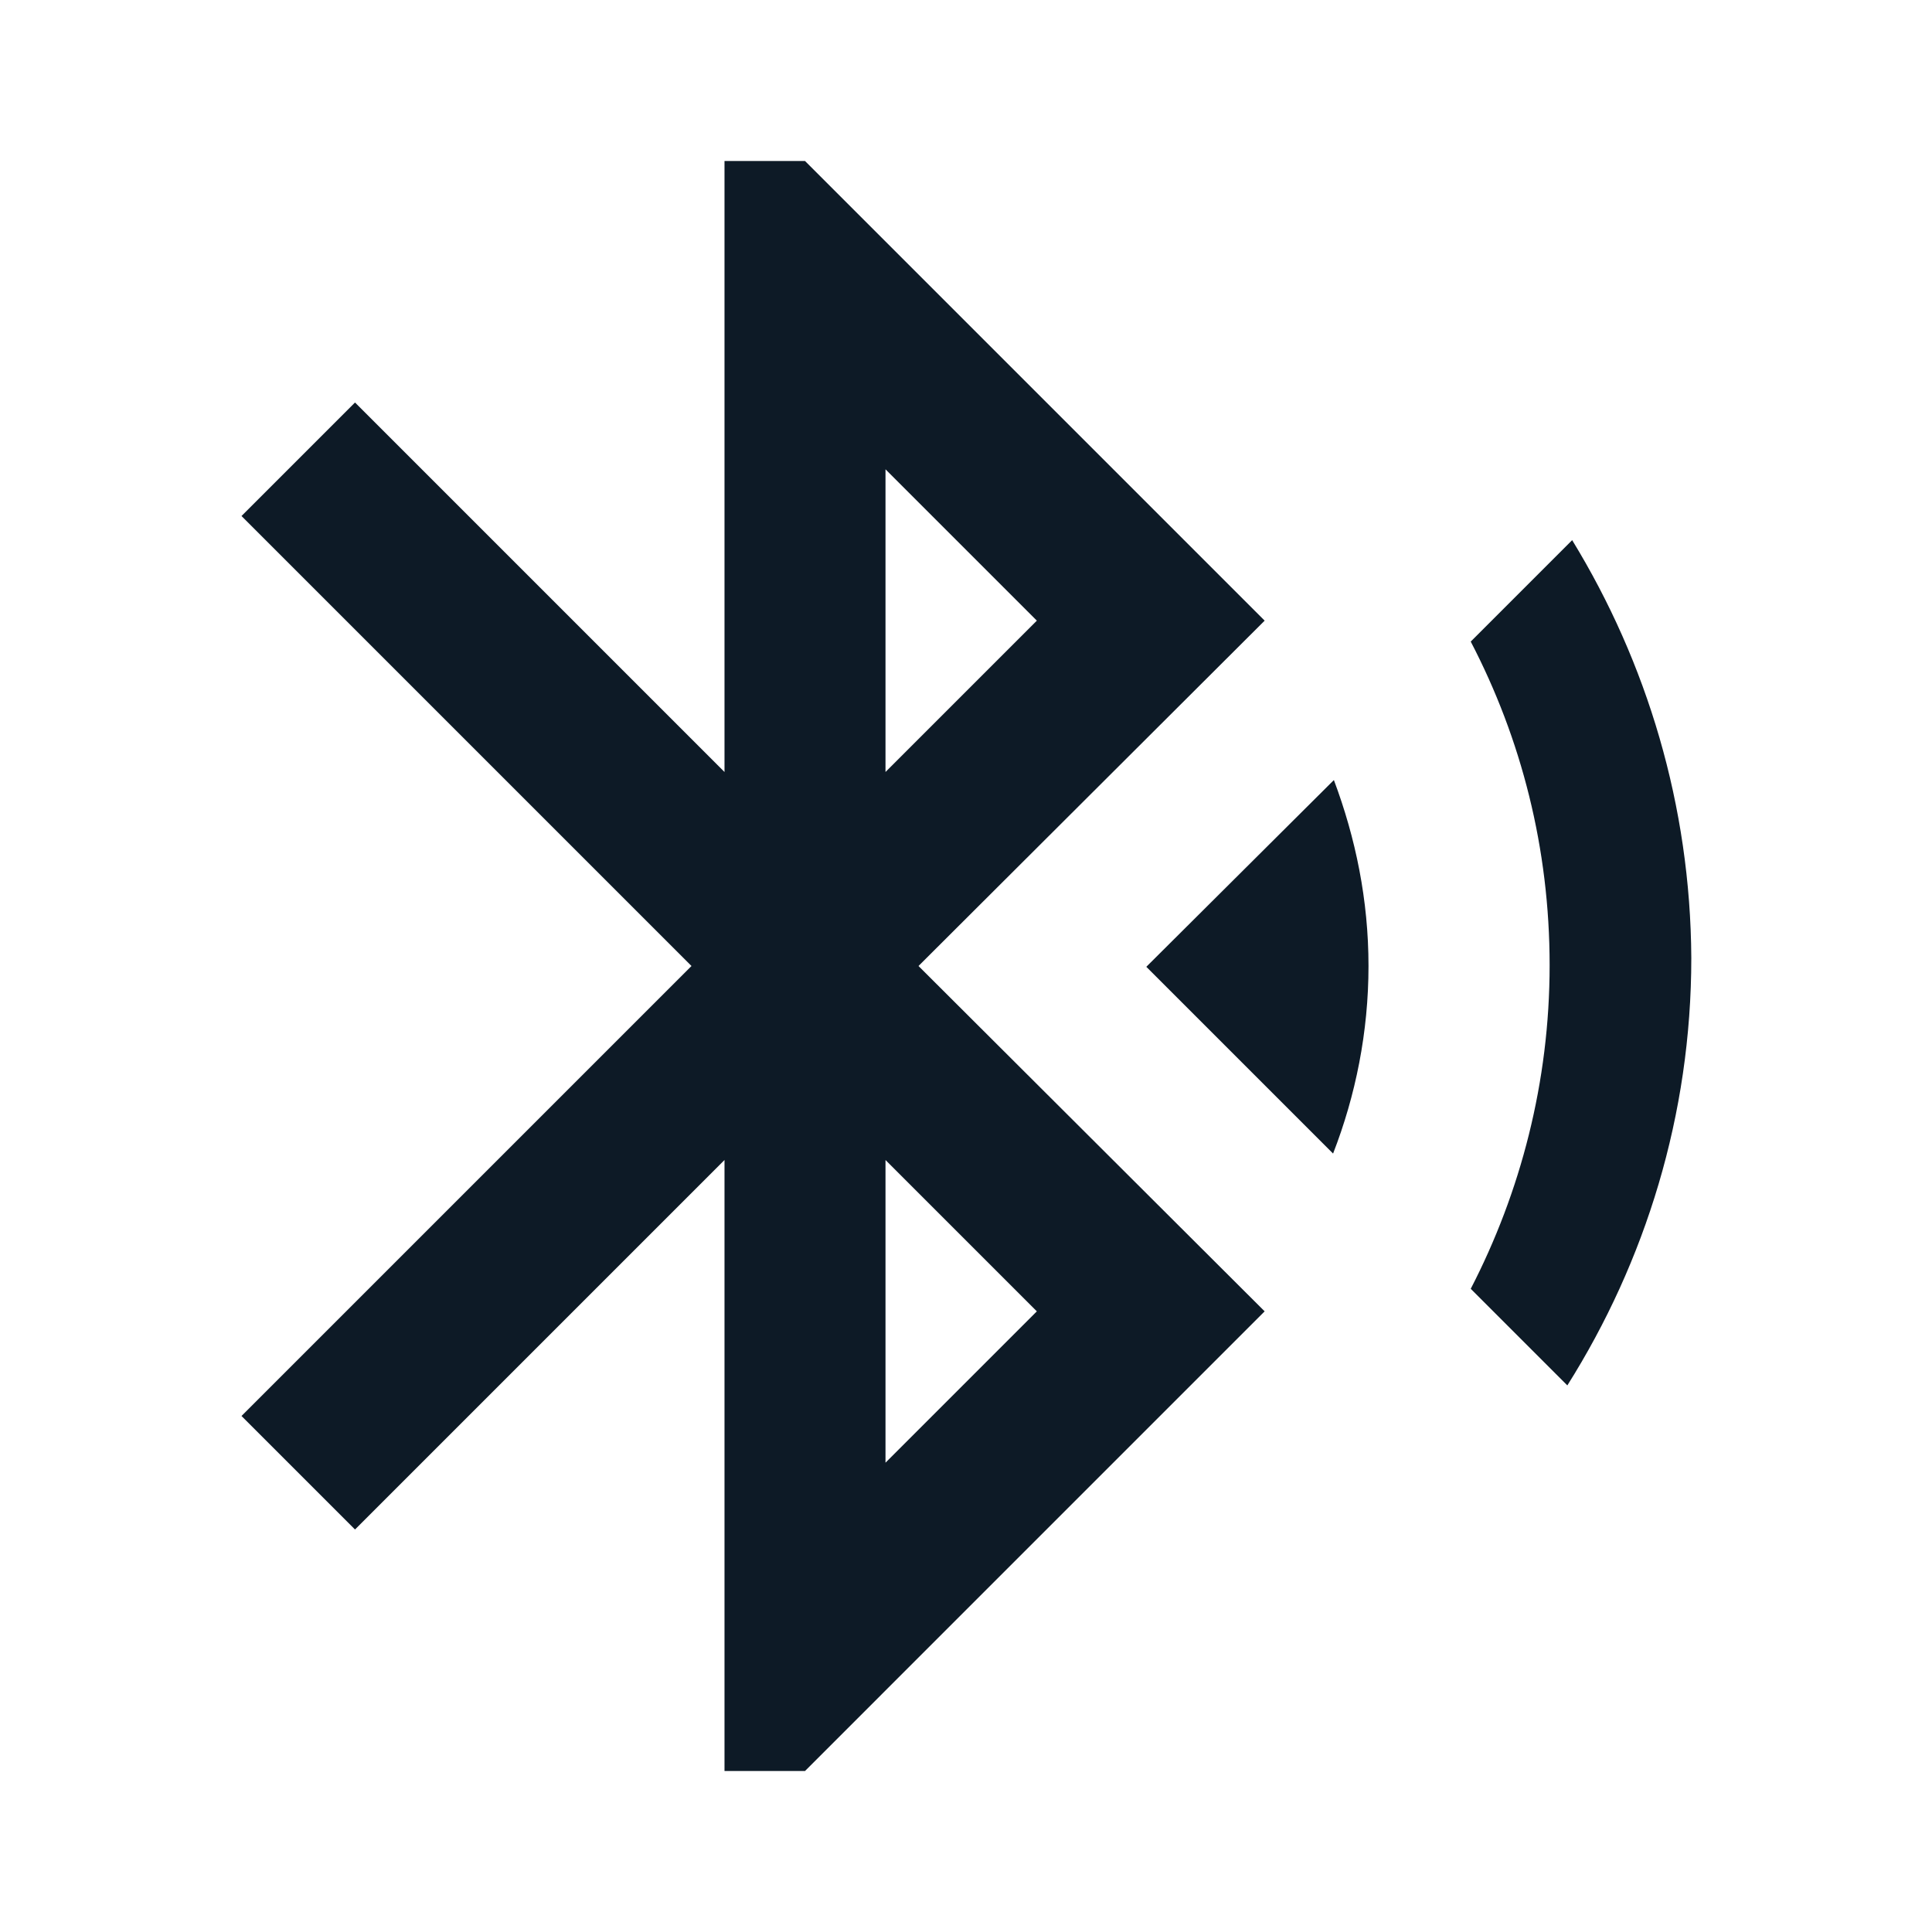 <svg width="24" height="24" viewBox="0 0 24 24" fill="none" xmlns="http://www.w3.org/2000/svg">
<g clip-path="url(#clip0_1_4659)">
<path d="M14.24 12.01L16.56 14.33C16.84 13.61 17 12.82 17 12C17 11.18 16.84 10.41 16.57 9.69L14.24 12.01ZM19.53 6.71L18.27 7.97C18.9 9.18 19.25 10.54 19.25 11.99C19.25 13.44 18.89 14.81 18.27 16.01L19.47 17.21C20.44 15.67 21.01 13.85 21.01 11.9C21 10.01 20.46 8.23 19.53 6.71ZM15.71 7.71L10 2H9V9.59L4.41 5L3 6.41L8.59 12L3 17.59L4.41 19L9 14.41V22H10L15.71 16.29L11.41 12L15.71 7.71ZM11 5.83L12.88 7.71L11 9.59V5.83ZM12.88 16.29L11 18.17V14.41L12.88 16.29Z" fill="#0D1A26"/>
</g>
<defs>
<clipPath id="clip0_1_4659">
<rect width="24" height="24" fill="white"/>
</clipPath>
</defs>
</svg>
